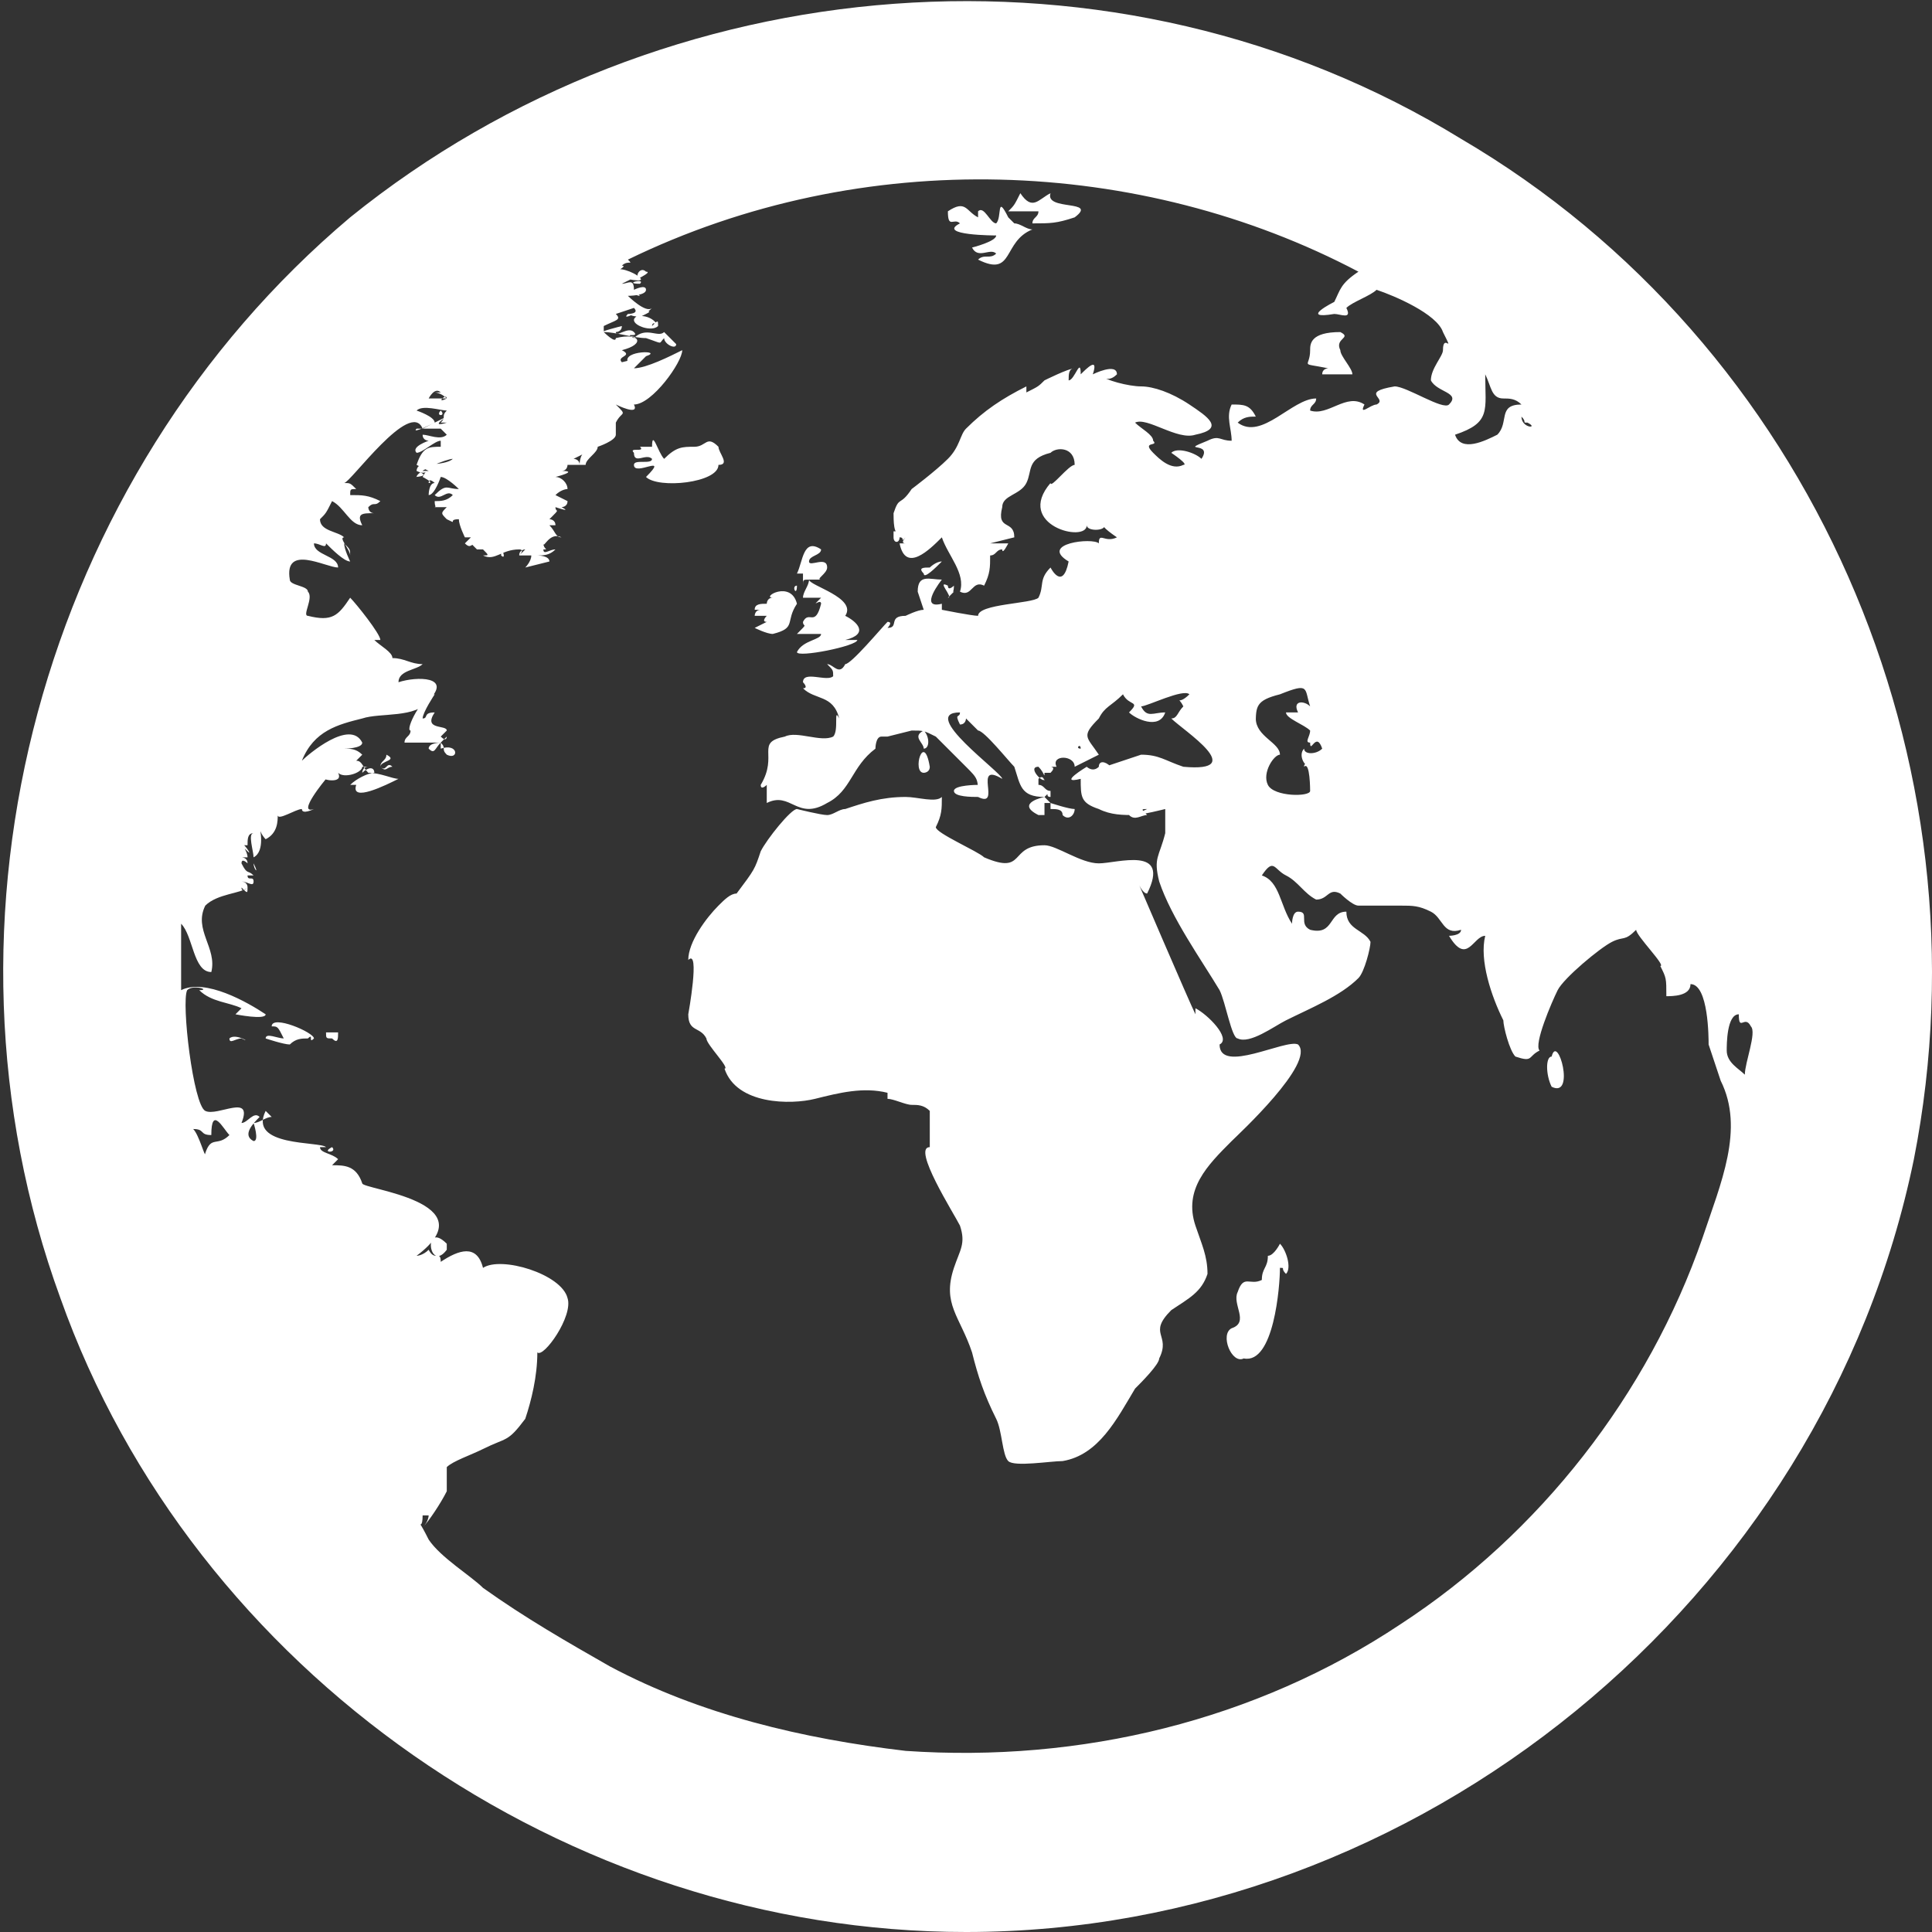 <?xml version="1.0" encoding="utf-8"?>
<!-- Generator: Adobe Illustrator 21.0.2, SVG Export Plug-In . SVG Version: 6.00 Build 0)  -->
<svg version="1.1" id="Слой_1" xmlns="http://www.w3.org/2000/svg" xmlns:xlink="http://www.w3.org/1999/xlink" x="0px" y="0px"
      viewBox="0 0 32 32" style="enable-background:new 0 0 32 32;" xml:space="preserve">
<rect x="0" y="0" width="32" height="32" fill="#333333" stroke="none"/>
<style type="text/css">
    .st0{fill:#FFFFFF;}
</style>
<path class="st0" d="M16,32C9.4,32,3.2,27.7,1,21.5C-1.3,15.2,0.7,7.9,5.8,3.6C11-0.6,18.5-1.2,24.2,2.3C30,5.7,33,12.6,31.7,19.2
    C30.2,26.5,23.5,32,16,32z M24.9,6.6c-0.2,0-0.2-0.2-0.3-0.4c0,0.6,0.1,0.8-0.5,1c0.1,0.3,0.5,0.1,0.7,0c0.2-0.2,0-0.5,0.4-0.5
    C25.1,6.6,25,6.6,24.9,6.6z M25.3,7c-0.1,0,0,0-0.1-0.1C25.2,7.1,25.5,7.1,25.3,7z M28.9,17.8c0-0.2,0.2-0.7,0.1-0.8
    c-0.1-0.2-0.2,0.1-0.2-0.2c-0.2,0-0.2,0.5-0.2,0.6C28.6,17.6,28.8,17.7,28.9,17.8z M3.4,19.1c0.1-0.3,0.2-0.1,0.4-0.3
    c-0.1-0.1-0.3-0.5-0.3,0c-0.2,0-0.1-0.1-0.3-0.1C3.3,18.8,3.4,19.2,3.4,19.1z M4,14C4,14,4,13.9,4,14z M3.7,11.7
    C3.8,11.7,3.7,11.7,3.7,11.7z M7.4,6.6C7.2,6.6,7.3,6.6,7.4,6.6C7.4,6.5,7.2,6.7,7.4,6.6C7.3,6.5,7.2,6.5,7.2,6.5c0,0,0.1,0,0.1,0
    C7.2,6.4,7.1,6.6,7.1,6.6C7.1,6.6,7.4,6.6,7.4,6.6z M6.8,6.9C6.7,6.9,6.8,6.9,6.8,6.9z M10.4,4.3c0.1,0.1,0,0-0.1,0.1
    c0.1,0-0.1,0.1-0.1,0.1c0-0.1,0.3,0,0.4,0.1c0.1,0.1-0.3,0-0.3,0c0,0,0.1,0,0,0c0,0,0.2,0,0.2,0c0,0-0.2,0.1-0.2,0.1
    c0.1,0,0.2-0.1,0.2,0.1c0,0,0.2-0.1,0.2,0c0,0.1-0.3,0.1-0.3,0.1c0,0,0.3,0.3,0.4,0.2c-0.1,0.1-0.2,0.2-0.4,0.1c0,0,0.2,0,0.1-0.1
    c0,0-0.3,0.1-0.3,0.1c0.1,0.1,0,0.1-0.2,0.2c0,0,0,0.1,0,0.1c-0.1,0,0.3-0.1,0.3-0.1c0,0.1-0.1,0.1-0.1,0.1c0,0.1,0.2-0.1,0.3,0
    c0.1,0.1-0.2,0,0,0.1c0.2-0.2,0.4,0,0.5-0.1c0,0,0,0.1,0,0.1c0,0,0-0.1,0-0.1c0,0,0.2,0.2,0.2,0.2c0,0.1-0.2,0-0.2-0.1
    c-0.1,0.1,0,0.1-0.3,0c-0.2,0-0.5-0.1-0.7-0.1c0,0,0.2,0.2,0.2,0.1c0.4-0.1,0.5,0.1,0.1,0.2c0.2,0.1-0.1,0.1,0,0.2
    c0,0,0.4-0.1,0.4-0.1c0,0-0.2,0.2-0.2,0.2c0.2,0,0.6-0.2,0.8-0.3c0,0.2-0.5,0.9-0.8,0.9c0.1,0.2-0.3,0-0.3,0c0,0,0,0,0,0
    c0.2,0.2,0.1,0.1,0,0.3c0,0.1,0,0.1,0,0.2c0,0.1-0.3,0.2-0.3,0.2c0,0.1-0.2,0.2-0.2,0.3c0,0,0,0-0.1,0c0,0,0-0.2,0.1-0.2
    c0,0-0.2,0.1-0.2,0.1c0,0,0.1,0,0.1,0.1c0,0-0.1,0-0.2,0c0,0,0,0.1-0.1,0.1c0.3,0-0.1,0.1-0.1,0.1c0.1,0,0.2,0.1,0.2,0.2
    c0,0-0.1,0-0.2,0.1c0,0,0.2,0.1,0.2,0.1c0,0-0.2,0-0.2,0c0,0,0.1,0,0.2,0c0,0.1-0.1,0.1-0.1,0.1c0,0,0.2,0.1-0.1,0
    c0,0.1,0.1,0-0.1,0.2c0,0,0.1,0,0.1,0.1c0,0-0.1,0-0.1,0c0.1,0.1,0.1,0.2,0.2,0.2C9.1,8.8,9,9.1,9,9c0,0.1,0.1,0.1,0,0.1
    c0,0.1,0.1,0,0.2,0C9.1,9.2,9,9.2,8.9,9.2c0,0,0.2,0,0.2,0.1c0,0-0.4,0.1-0.4,0.1c0,0,0.1-0.1,0.1-0.2c-0.1,0-0.1,0-0.2,0
    c0,0,0.1-0.1,0.1-0.1c0,0,0,0,0,0c0,0-0.1,0-0.1,0.1c0,0,0.1-0.1,0-0.1C8.3,9.1,8.2,9.3,8,9.2c0.1,0,0.1,0,0-0.1c0,0,0,0-0.1,0
    c0,0,0,0-0.1-0.1c0,0,0.1,0,0.1,0c-0.1,0-0.1,0.1-0.2,0C7.8,9,7.8,9,7.7,9c0,0,0,0,0.1-0.1c0,0-0.1,0-0.1,0c0,0-0.1-0.2-0.1-0.3
    c-0.2,0,0,0.1-0.2,0c-0.1-0.1-0.1-0.1,0-0.2c-0.1,0-0.1,0-0.2,0c0.1-0.1,0,0.1,0-0.1c0.1,0,0.2,0,0.3-0.1c-0.1-0.1-0.2,0.1-0.3,0
    c0.2-0.2,0.2-0.1,0.4-0.1c0,0-0.2-0.2-0.3-0.2c0,0-0.1,0.3-0.2,0.3c0,0,0-0.2,0.1-0.2c0,0-0.1-0.1-0.1,0c0.1,0-0.1-0.1-0.1-0.1
    c0.1-0.2,0.1,0-0.1-0.1c0,0,0-0.1,0.1-0.1c-0.1,0-0.1,0-0.1,0C7,7.7,7.4,7.7,7.5,7.6c-0.1,0-0.6,0.2-0.6,0.3c0,0,0,0,0,0
    c-0.1,0,0.3,0,0-0.1c0.1,0,0.1,0,0.2,0c0,0-0.2-0.1-0.2-0.1c0.1,0,0.3-0.1,0.4,0c-0.1-0.1-0.3,0-0.4,0C7,7.4,7.1,7.4,7.3,7.4
    c0,0,0-0.1,0-0.1C7.2,7.3,7,7.5,6.9,7.5C6.8,7.4,7.1,7.3,7.1,7.3c0,0-0.1,0-0.1-0.1c0.1,0,0.3,0.1,0.4,0c0,0-0.1-0.1-0.1-0.1
    c0,0-0.2,0-0.3,0c0,0,0.4-0.2,0.4-0.2C7.1,7.1,7.4,7,7.4,7c0,0-0.1,0-0.1,0c0.1-0.1,0-0.1,0.1-0.2c-0.1,0-0.4-0.1-0.5,0
    c0,0,0.3,0.1,0.3,0.2c0,0-0.4,0.2-0.3,0.1c0,0,0.1,0,0.1,0C6.8,6.6,5.8,8,5.7,8c0.1,0,0.1,0,0.2,0.1c-0.1,0-0.1,0-0.1,0.1
    c0.2,0,0.3,0,0.5,0.1c-0.1,0.1-0.1,0-0.2,0.1c0,0,0,0.1,0.1,0.1C6,8.5,5.9,8.5,6,8.7c-0.2,0-0.3-0.3-0.5-0.4
    C5.4,8.5,5.4,8.5,5.3,8.6c0,0.2,0.3,0.2,0.4,0.3c-0.1,0,0.1,0.2,0.1,0.3C5.8,9.1,5.8,9.1,5.7,9c0,0.1,0.1,0.3,0.1,0.3
    C5.7,9.3,5.5,9.1,5.4,9c0,0.1-0.1,0-0.2,0c0,0.2,0.4,0.2,0.4,0.4C5.4,9.4,4.7,9,4.8,9.6c0,0.1,0.3,0.1,0.3,0.2
    c0.1,0.1-0.1,0.4,0,0.4c0.4,0.1,0.5,0,0.7-0.3c0.1,0.1,0.5,0.6,0.5,0.7c-0.1,0-0.1,0-0.1,0c0.1,0.1,0.3,0.2,0.3,0.3
    c0.2,0,0.3,0.1,0.5,0.1c-0.1,0.1-0.4,0.1-0.4,0.3c0.3-0.1,0.9-0.1,0.5,0.3c-0.2,0.3-0.8,0.2-1.1,0.3c-0.4,0.1-0.8,0.2-1,0.7
    c0.1-0.1,0.8-0.7,1-0.3c0,0.1-0.3,0.1-0.3,0.1c0.1,0,0.2,0,0.3,0.1c0,0-0.1,0.1-0.1,0.1c0.1,0,0.1,0.1,0.2,0.2c0,0,0,0,0,0
    c0.2,0,0.4,0.1,0.5,0.1c-0.2,0.1-0.8,0.4-0.7,0.1c0,0,0,0-0.1,0c0.1-0.1,0.3-0.2,0.4-0.2c0-0.1-0.1-0.1-0.2,0c0,0,0-0.1,0.1-0.1
    c-0.1,0,0,0-0.1,0c0,0.1-0.3,0.2-0.4,0.1c0.1,0.2-0.3,0.1-0.2,0.1c0,0-0.5,0.6-0.2,0.5c0,0-0.2,0.1-0.2,0c-0.1,0-0.4,0.2-0.4,0.1
    c0,0.1,0,0.3-0.2,0.4c0,0-0.1-0.1-0.1-0.2c0,0,0.1,0.4-0.1,0.5c0-0.1-0.1-0.4,0-0.4c0,0,0,0,0,0c-0.1,0-0.1,0.1-0.1,0.2
    c-0.1,0,0-0.2,0,0C4,14,4,14,4,14c0-0.1,0.2,0.2,0.1,0.1c-0.1-0.1,0,0,0,0.1c0,0,0,0-0.1,0c0,0,0.1,0,0.1,0.1c0,0-0.1-0.1-0.1,0
    c0.1,0.2,0.1,0.1,0.2,0.2c0,0-0.1,0-0.1,0c0,0.1,0.1,0,0.1,0.1c0,0,0-0.1,0,0c0,0.1-0.1,0-0.2,0c0,0,0.1,0,0.1,0.1
    c0,0.1,0,0.1-0.1,0c0,0.1,0.1,0,0.1,0C4,14.8,3.6,14.8,3.4,15c-0.2,0.4,0.2,0.7,0.1,1.1c-0.3,0-0.3-0.6-0.5-0.8c0,0.4,0,0.7,0,1.1
    c0.4-0.2,1.1,0.2,1.4,0.4c0,0.1-0.5,0-0.5,0c0,0,0.1-0.1,0.1-0.1c-0.2-0.1-0.5-0.1-0.7-0.3c0.2,0-0.1-0.1-0.2,0
    c-0.1,0.2,0.1,1.9,0.3,2c0.2,0.1,0.8-0.3,0.6,0.2c0.1,0,0.2-0.2,0.3-0.1c-0.1,0.1-0.3,0.3-0.1,0.4c0.1,0,0-0.3,0-0.3
    c0.1,0,0.2-0.1,0.3-0.1c0,0,0,0-0.1-0.1C4.1,19,5.3,18.9,5.4,19c0,0-0.1,0-0.1,0c0,0.1,0.2,0.1,0.3,0.2c0,0-0.1,0.1-0.1,0.1
    c0.2,0,0.4,0,0.5,0.3c0,0.1,2.1,0.3,0.9,1.2c0,0,0.1,0,0.2-0.1c0.1,0.2,0.2,0,0.2,0.2C7.6,20.7,7.9,20.6,8,21
    c0.3-0.2,1.3,0.1,1.4,0.5c0.1,0.3-0.4,1-0.5,0.9c0,0.4-0.1,0.8-0.2,1.1C8.4,23.9,8.4,23.8,8,24c-0.2,0.1-0.5,0.2-0.6,0.3
    c0,0.1,0,0.3,0,0.4c-0.1,0.2-0.3,0.5-0.4,0.6c0.1-0.1,0.1-0.2,0.1-0.2c0,0-0.1,0-0.1,0c0,0.4-0.2-0.2,0.1,0.4
    c0.2,0.3,0.7,0.6,0.9,0.8c0.7,0.5,1.4,0.9,2.1,1.3c1.5,0.8,3.2,1.2,4.9,1.4c2.9,0.2,5.8-0.5,8.2-2.1c2.3-1.5,4.1-3.8,5-6.4
    c0.3-0.9,0.7-1.8,0.3-2.6c-0.1-0.3-0.1-0.3-0.2-0.6c0-0.1,0-1-0.3-1c0,0.2-0.3,0.2-0.4,0.2c0-0.3,0-0.3-0.1-0.5
    c0.1,0-0.4-0.5-0.4-0.6c-0.2,0.2-0.2,0.1-0.4,0.2c-0.2,0.1-0.8,0.6-0.9,0.8c-0.1,0.2-0.4,0.9-0.3,1c-0.2,0.1-0.1,0.2-0.4,0.1
    c-0.1-0.1-0.2-0.5-0.2-0.6c-0.2-0.4-0.4-1-0.3-1.4c-0.2,0-0.3,0.5-0.6,0c0,0,0.2,0,0.2-0.1c-0.3,0.1-0.3-0.2-0.5-0.3
    c-0.2-0.1-0.3-0.1-0.5-0.1c-0.2,0-0.5,0-0.7,0c-0.1,0-0.3-0.2-0.3-0.2c-0.2-0.1-0.2,0.1-0.4,0.1c-0.2-0.1-0.3-0.3-0.5-0.4
    c-0.2-0.1-0.2-0.3-0.4,0c0.3,0.1,0.3,0.5,0.5,0.8c0,0,0-0.2,0.1-0.2c0.2,0,0,0.2,0.2,0.3c0.4,0.1,0.3-0.3,0.6-0.3
    c0,0.3,0.3,0.3,0.4,0.5c0,0.1-0.1,0.5-0.2,0.6c-0.3,0.3-0.8,0.5-1.2,0.7c-0.2,0.1-0.6,0.4-0.8,0.3c-0.1,0-0.2-0.6-0.3-0.8
    c-0.3-0.5-0.8-1.2-1-1.8c-0.1-0.4,0-0.4,0.1-0.8c0,0,0-0.4,0-0.4c0,0-0.4,0.1-0.5,0.1c-0.2,0-0.4,0-0.6-0.1
    c-0.3-0.1-0.3-0.2-0.3-0.5c-0.4,0.1,0.1-0.2,0.1-0.2c0,0,0.1,0.1,0.2,0c0,0,0,0,0,0c0-0.1,0.1-0.1,0.2,0c0,0-0.1,0-0.1,0
    c0,0,0.6-0.2,0.6-0.2c0.3,0,0.4,0.1,0.7,0.2c1.1,0.1,0-0.6-0.2-0.8c0.1,0,0.1-0.1,0.2-0.2c-0.1-0.2-0.1,0,0.1-0.2
    c-0.1-0.1-0.7,0.2-0.8,0.2c0.1,0.2,0.2,0.1,0.4,0.1c-0.1,0.3-0.5,0.1-0.6,0c0.2-0.2,0-0.1-0.1-0.3c-0.2,0.2-0.3,0.2-0.4,0.4
    c-0.3,0.3-0.2,0.3,0,0.6c0,0-0.4,0.2-0.4,0.2c0-0.2-0.4-0.2-0.3,0c0,0-0.1,0-0.1,0c0,0,0.1,0,0,0.1c0,0-0.1,0-0.1,0
    c0,0.1,0,0-0.1-0.1c-0.2,0,0.1,0.3,0.1,0.2c0,0.1,0-0.1-0.1,0c0,0.1,0,0,0,0.1c0.1,0,0.1,0.1,0.2,0.1c0,0,0,0,0,0.1
    c-0.1,0,0-0.1-0.1,0c0,0,0,0,0.1,0.1c-0.1,0,0,0-0.1,0c0,0.1,0,0.1,0,0.2c0,0-0.1,0-0.1,0c-0.4-0.2,0.1-0.3,0.1-0.3
    c-0.4,0-0.4-0.2-0.5-0.5c-0.1-0.1-0.5-0.6-0.6-0.6c-0.1-0.1-0.1-0.1-0.2-0.2c0,0,0,0.1-0.1,0.1c-0.1-0.2,0-0.1,0-0.2
    c-0.7,0,0.7,1,0.7,1.1c-0.5-0.3,0,0.5-0.4,0.3c0-0.3,0-0.3-0.2-0.5c-0.1-0.1-0.4-0.4-0.5-0.5c-0.2-0.1-0.2-0.1-0.4-0.1
    c0,0-0.4,0.1-0.4,0.1c0,0-0.1,0-0.1,0c-0.1,0-0.1,0.2-0.1,0.2c-0.4,0.3-0.4,0.7-0.8,0.9c-0.5,0.3-0.6-0.2-1,0c0-0.2,0-0.3,0-0.3
    c0,0-0.1,0.1-0.1,0c0.3-0.5-0.1-0.7,0.4-0.8c0.2-0.1,0.6,0.1,0.8,0c0.1-0.1,0-0.5,0.1-0.3c-0.1-0.4-0.4-0.3-0.6-0.5
    c0.1,0,0-0.1,0-0.1c0-0.2,0.4,0,0.5-0.1c0-0.1,0-0.1-0.1-0.2c0.1,0,0.2,0.2,0.3,0c0.1,0,0.6-0.6,0.7-0.7c0.1,0,0,0.1,0,0.1
    c0.2,0,0-0.2,0.3-0.2c0,0,0.2-0.1,0.3-0.1c0,0-0.1-0.3-0.1-0.3c0-0.3,0.2-0.2,0.4-0.2c0,0-0.4,0.5,0,0.4c0,0,0,0.1,0,0.1
    c0,0,0.5,0.1,0.6,0.1c0-0.2,0.9-0.2,1-0.3c0.1-0.2,0-0.3,0.2-0.5c0,0,0.2,0.4,0.3-0.1c-0.5-0.3,0.4-0.4,0.5-0.3c0-0.2,0.1,0,0.3-0.1
    c0,0-0.3-0.2-0.2-0.2c0,0.1-0.3,0.1-0.3,0c0,0.3-1.2,0-0.6-0.7c0,0.1,0.3-0.3,0.4-0.3c0-0.3-0.3-0.3-0.4-0.2C17,7.6,17.1,7.8,17,8
    c-0.1,0.2-0.4,0.2-0.4,0.4c-0.1,0.4,0.2,0.2,0.2,0.5c0,0-0.4,0.1-0.4,0.1c0.1,0,0.2,0,0.3,0c0,0-0.1,0.2-0.1,0.1
    c-0.1,0-0.1,0.1-0.2,0.1c0,0.2,0,0.3-0.1,0.5c-0.2-0.1-0.2,0.2-0.4,0.1c0.1-0.3-0.2-0.6-0.3-0.9c-0.2,0.2-0.6,0.6-0.7,0.1
    c0,0,0.1,0,0.1,0c0,0,0,0,0,0c-0.1,0,0-0.1,0-0.1c-0.1,0.1,0,0-0.1,0c0,0.1-0.1,0.1-0.1,0c0,0,0-0.1,0-0.1c0,0,0.1,0,0.1,0
    c-0.1,0.1-0.1-0.2-0.1-0.3c0.1-0.3,0.1-0.1,0.3-0.4c0,0,0.4-0.3,0.6-0.5c0.2-0.2,0.2-0.4,0.3-0.5c0.3-0.3,0.6-0.5,1-0.7
    c0,0,0,0.1,0,0.1c0.2-0.1,0.2-0.1,0.3-0.2c0,0,0.4-0.2,0.5-0.2c-0.1,0-0.1,0.1-0.1,0.2c0.1,0,0.2-0.4,0.2-0.1c0.1-0.1,0.3-0.3,0.2,0
    c0,0,0.4-0.2,0.4,0c-0.1,0.1-0.2,0.1-0.3,0c0.1,0.1,0.5,0.2,0.7,0.2c0.2,0,0.5,0.1,0.8,0.3c0.3,0.2,0.6,0.4,0.1,0.5
    c-0.3,0.1-0.8-0.3-1-0.2c0.1,0.1,0.3,0.2,0.3,0.3c0.1,0.1-0.2,0,0,0.2c0.1,0.1,0.3,0.3,0.5,0.2c0.1,0-0.2-0.2-0.2-0.2
    c0.1-0.1,0.4,0,0.5,0.1c0.2-0.3-0.4-0.1,0.1-0.3c0.2-0.1,0.2,0,0.4,0c0-0.2-0.1-0.4,0-0.6c0.2,0,0.3,0,0.4,0.2c-0.1,0-0.2,0-0.3,0.1
    c0.4,0.3,0.9-0.4,1.3-0.4c0,0.1-0.1,0.1-0.1,0.2c0.3,0.1,0.6-0.3,0.9-0.1c-0.1,0.2,0.1,0,0.2,0c0.2-0.1-0.3-0.2,0.3-0.3
    c0.2,0,0.8,0.4,0.9,0.3c0.2-0.2-0.2-0.2-0.3-0.4c0-0.2,0.2-0.4,0.2-0.5c0-0.3,0.2,0.1,0-0.3c-0.1-0.3-0.8-0.6-1.1-0.7
    c-0.1,0.1-0.4,0.2-0.5,0.3c0.1,0.2-0.1,0.1-0.2,0.1c-0.6,0.1,0-0.2,0-0.2c0.1-0.2,0.1-0.3,0.4-0.5C18.9,2.6,14.3,2.4,10.4,4.3z
      M10.5,4.9C10.5,4.9,10.5,4.9,10.5,4.9z M21.7,12.3c-0.1,0,0-0.1,0-0.2c-0.1-0.1-0.4-0.2-0.4-0.3c0,0,0.1,0,0.2,0
    c-0.1-0.2,0.1-0.2,0.2-0.1c-0.1-0.3,0-0.4-0.5-0.2c-0.4,0.1-0.4,0.2-0.4,0.5c0,0,0-0.1,0-0.1c0,0.3,0.4,0.4,0.4,0.6
    c-0.1,0-0.3,0.3-0.2,0.5c0.1,0.2,0.7,0.2,0.7,0.1c0,0,0-0.5-0.1-0.4c0-0.1,0.1,0,0.1,0c-0.1,0-0.2-0.2-0.1-0.3c0,0.1,0.2,0.1,0.3,0
    C21.8,12.1,21.7,12.5,21.7,12.3z M17.9,12.4C17.9,12.3,17.8,12.4,17.9,12.4z M22.2,5.5c0.2,0.1-0.1,0.1,0,0.3c0,0.1,0.2,0.3,0.2,0.4
    c-0.2,0-0.3,0-0.5,0c0-0.1,0.1-0.1,0.1-0.1c-0.5-0.1-0.3,0-0.3-0.3C21.7,5.7,21.7,5.5,22.2,5.5z M17.8,3.6c-0.3,0.1-0.4,0.1-0.7,0.1
    c0-0.1,0.1-0.1,0.1-0.2c-0.2,0-0.4,0-0.5,0c0.1-0.1,0.1-0.1,0.2-0.3c0.2,0.3,0.3,0.1,0.5,0C17.3,3.5,18.2,3.3,17.8,3.6z M16.8,3.7
    c0.1,0,0.2,0.1,0.3,0.1c-0.5,0.2-0.3,0.8-0.9,0.5c0.1-0.1,0.2,0,0.3-0.1c-0.1-0.1-0.3,0.1-0.4-0.1c0,0,0.4-0.1,0.4-0.2
    c0,0-1,0-0.6-0.2c-0.1-0.1-0.2,0.1-0.2-0.2c0.3-0.2,0.3,0,0.5,0.1c0,0,0-0.1,0-0.1c0.1-0.1,0.2,0.2,0.3,0.2c0.1-0.1,0-0.5,0.2-0.1
    C16.8,3.7,16.6,3.5,16.8,3.7z M14,10.6c0,0,0.1,0,0.2,0c0,0.1-1,0.3-1,0.2c0.1-0.2,0.4-0.2,0.4-0.3c-0.1,0-0.3,0-0.4,0
    c0.2-0.2,0.1-0.1,0.1-0.2c0.1-0.2,0.2,0.1,0.3-0.3c0-0.1-0.2,0.1,0-0.1c-0.1,0-0.2,0-0.3,0c0-0.1,0.1-0.2,0.1-0.3
    c-0.1,0-0.1,0-0.1,0.1c0-0.1,0-0.1,0-0.2c-0.1,0,0,0-0.1,0c0.1-0.2,0.1-0.6,0.4-0.4c0,0.1-0.2,0.1-0.2,0.2c0,0.1,0.3-0.1,0.3,0.1
    c0,0.1-0.2,0.2-0.1,0.2c-0.1,0-0.1,0-0.2,0c0,0.1,0.8,0.3,0.6,0.6C14.2,10.3,14.4,10.5,14,10.6z M13.2,9.7
    C13.2,9.9,13.1,9.7,13.2,9.7z M13.2,10c-0.2,0.3,0,0.4-0.4,0.5c-0.1,0-0.3-0.1-0.3-0.1c0,0,0.2-0.1,0.2-0.1c-0.1,0,0-0.1,0-0.1
    c0,0-0.1,0-0.2,0c0,0,0-0.1,0.1-0.1c0,0,0,0-0.1,0c0-0.1,0.1-0.1,0.2-0.1c0,0,0-0.1,0.1-0.1C12.6,9.9,13.1,9.6,13.2,10z M12.6,14.1
    c0.1-0.2,0.5-0.7,0.6-0.7c0,0,0.4,0.1,0.5,0.1c0.1,0,0.2-0.1,0.3-0.1c0.3-0.1,0.6-0.2,1-0.2c0.2,0,0.5,0.1,0.6,0
    c0,0.2,0,0.3-0.1,0.5c0,0.1,0.7,0.4,0.8,0.5c0.7,0.3,0.4-0.2,1-0.2c0.2,0,0.6,0.3,0.9,0.3c0.3,0,1.2-0.3,0.8,0.5
    c-0.1,0-0.2-0.3-0.2-0.3c0,0,0.9,2.1,1,2.3c0,0,0,0,0-0.1c0.2,0.1,0.6,0.5,0.4,0.6c0,0.5,1.1-0.1,1.3,0c0.3,0.3-1,1.5-1.1,1.6
    c-0.4,0.4-0.8,0.8-0.6,1.4c0.1,0.3,0.2,0.5,0.2,0.8c-0.1,0.3-0.3,0.4-0.6,0.6c-0.4,0.4,0,0.4-0.2,0.8c0,0.1-0.3,0.4-0.4,0.5
    c-0.3,0.5-0.6,1.1-1.2,1.2c-0.2,0-0.8,0.1-0.9,0c-0.1-0.1-0.1-0.5-0.2-0.7c-0.2-0.4-0.3-0.7-0.4-1.1c-0.2-0.6-0.5-0.8-0.3-1.4
    c0.1-0.3,0.2-0.4,0.1-0.7c-0.1-0.2-0.8-1.3-0.5-1.3c0,0,0-0.5,0-0.6c-0.1-0.1-0.2-0.1-0.3-0.1c-0.1,0-0.3-0.1-0.4-0.1
    c0,0,0-0.1,0-0.1c-0.4-0.1-0.8,0-1.2,0.1c-0.4,0.1-1.3,0.1-1.5-0.5c0.1,0-0.3-0.4-0.3-0.5c-0.1-0.2-0.3-0.1-0.3-0.4
    c0,0,0.2-1.1,0-0.9c0-0.3,0.3-0.7,0.5-0.9c0.1-0.1,0.2-0.2,0.3-0.2C12.5,14.4,12.5,14.4,12.6,14.1z M11.9,7.7c0,0.3-1,0.4-1.2,0.2
    c0.4-0.4-0.2,0-0.2-0.2c0-0.1,0.3,0,0.3-0.1c-0.1-0.1-0.3,0.1-0.3-0.1c-0.1-0.1,0.2,0,0.1-0.1c0.1,0,0.1,0,0.2,0
    c0-0.3,0.1,0.1,0.2,0.2c0.2-0.2,0.3-0.2,0.5-0.2c0.2,0,0.2-0.2,0.4,0C11.9,7.5,12.1,7.7,11.9,7.7z M15.3,18.3
    C15.1,18.4,15.3,18.3,15.3,18.3z M20.4,22c0.3-0.1,0-0.4,0.1-0.6c0.1-0.3,0.2-0.1,0.4-0.2C20.9,21,21,21,21,20.8
    c0.1,0,0.2-0.2,0.2-0.2c0.1,0.1,0.2,0.4,0.1,0.5c-0.1-0.1,0-0.1-0.1-0.1c0,0.3-0.1,1.6-0.6,1.5C20.4,22.6,20.2,22.1,20.4,22z
      M19,13.5c-0.1,0-0.2,0.1-0.3,0c0.1,0,0.3-0.1,0.3-0.1C18.9,13.4,18.9,13.4,19,13.5z M17.6,13.5c0-0.1-0.1-0.1-0.2-0.1
    c0-0.1,0,0,0-0.1c0,0,0.3,0.1,0.4,0.1C17.8,13.5,17.7,13.6,17.6,13.5z M16.2,13.2c-0.1,0-0.4,0-0.4-0.1c0-0.1,0.4-0.1,0.4-0.1
    C16.3,13,16.2,13.2,16.2,13.2z M15.4,12.7c0,0.1-0.1,0.1-0.1,0.1C15.1,12.8,15.3,12.1,15.4,12.7z M15.3,12.4c0-0.1-0.2-0.2,0-0.3
    C15.4,12.2,15.4,12.4,15.3,12.4z M10.9,5.4c-0.1,0.1-0.4,0-0.4-0.1C10.5,5.2,10.8,5.2,10.9,5.4c-0.1-0.1-0.1,0-0.1,0
    C10.9,5.3,10.9,5.3,10.9,5.4z M10.7,5.2c0,0-0.2,0.1-0.2,0.1C10.5,5.2,10.9,5.1,10.7,5.2z M10.4,5.2c0,0,0.1,0,0.1,0
    C10.5,5.2,10.3,5.3,10.4,5.2z M10.6,4.6c-0.1,0,0-0.2,0.1-0.1C10.8,4.5,10.6,4.6,10.6,4.6z M10.6,4.7C10.3,4.7,10.7,4.6,10.6,4.7z
      M10.5,4.6C10.5,4.6,10.5,4.6,10.5,4.6z M10.6,4.9C10.5,4.9,10.5,4.8,10.6,4.9C10.8,4.7,10.7,4.8,10.6,4.9z M10.7,5.9
    c0,0-0.2,0.1-0.3,0.1C10.3,5.8,11,5.8,10.7,5.9z M8.3,9.2C8.3,9,8.4,9.3,8.3,9.2z M7.4,12.5C7.4,12.4,7.4,12.5,7.4,12.5
    c-0.1-0.1,0-0.1-0.1-0.2c-0.1,0.1-0.1,0.2-0.2,0.1c0-0.1,0.2-0.1,0.2-0.1c-0.2,0-0.4,0-0.6,0c0-0.1,0.1-0.1,0.1-0.2
    c-0.1,0,0.2-0.6,0.4-0.6c0,0-0.2,0.3-0.2,0.4c0.1,0,0-0.1,0.2-0.1C7,12.1,7.4,12,7.4,12.1c0,0-0.1,0.1-0.1,0.1c0.1,0.1,0.1,0,0.1,0
    c0,0-0.1,0.1-0.1,0.1c0,0,0,0.1,0,0.1C7.6,12.3,7.6,12.6,7.4,12.5z M7.4,20.7c-0.3,0.4-0.4-0.5,0-0.1C7.4,20.6,7.4,20.7,7.4,20.7z
      M7.3,6.8C7.4,6.9,7.2,6.9,7.3,6.8z M6.3,12.7c0-0.1,0.1-0.1,0.1-0.2C6.6,12.6,6.3,12.6,6.3,12.7c0.1,0.1,0.1-0.1,0.2,0
    C6.4,12.7,6.4,12.8,6.3,12.7z M5.5,17.2c-0.1,0-0.1,0-0.1-0.1c0,0,0.2,0,0.2,0C5.6,17.2,5.6,17.3,5.5,17.2z M5.5,19
    C5.5,18.9,5.5,18.9,5.5,19C5.6,19.1,5.3,19.1,5.5,19z M5.1,17.2c-0.1,0-0.2,0-0.3,0.1c-0.1,0-0.4-0.1-0.4-0.1c0-0.1,0.2,0,0.3,0
    C4.6,17,4.6,17,4.5,17c0-0.2,0.7,0.1,0.7,0.2C5.1,17.3,5.2,17.1,5.1,17.2z M4.2,14.3C4.3,14.5,4.2,14.4,4.2,14.3z M4.2,14.3
    C4.2,14.4,4.2,14.3,4.2,14.3z M4.2,14.3C4.2,14.3,4.2,14.3,4.2,14.3z M4,17.2c-0.1,0-0.2,0.1-0.2,0C3.9,17.1,4.2,17.3,4,17.2z
      M25.7,17.5c0.1-0.4,0.4,0.7,0,0.5C25.6,17.8,25.6,17.5,25.7,17.5z M15.4,9.4c0,0,0.1-0.1,0.2-0.1c-0.1,0.1-0.3,0.3-0.3,0.2
    C15.2,9.4,15.3,9.4,15.4,9.4z M15.7,9.7c0,0.1,0.1,0,0.1,0c0,0.2-0.1,0.1,0,0.1c0,0,0,0-0.1,0.1C15.8,9.9,15.5,9.6,15.7,9.7z
      M5,13.4C5,13.3,5.1,13.4,5,13.4z M5,13.4C5,13.4,5,13.4,5,13.4z M4.2,14.3C4.2,14.3,4.2,14.3,4.2,14.3z M4.2,14.3
    C4.2,14.3,4.2,14.3,4.2,14.3z M4.2,14.3C4.2,14.3,4.2,14.3,4.2,14.3z M4.2,14.3C4.2,14.3,4.2,14.3,4.2,14.3z"/>
</svg>